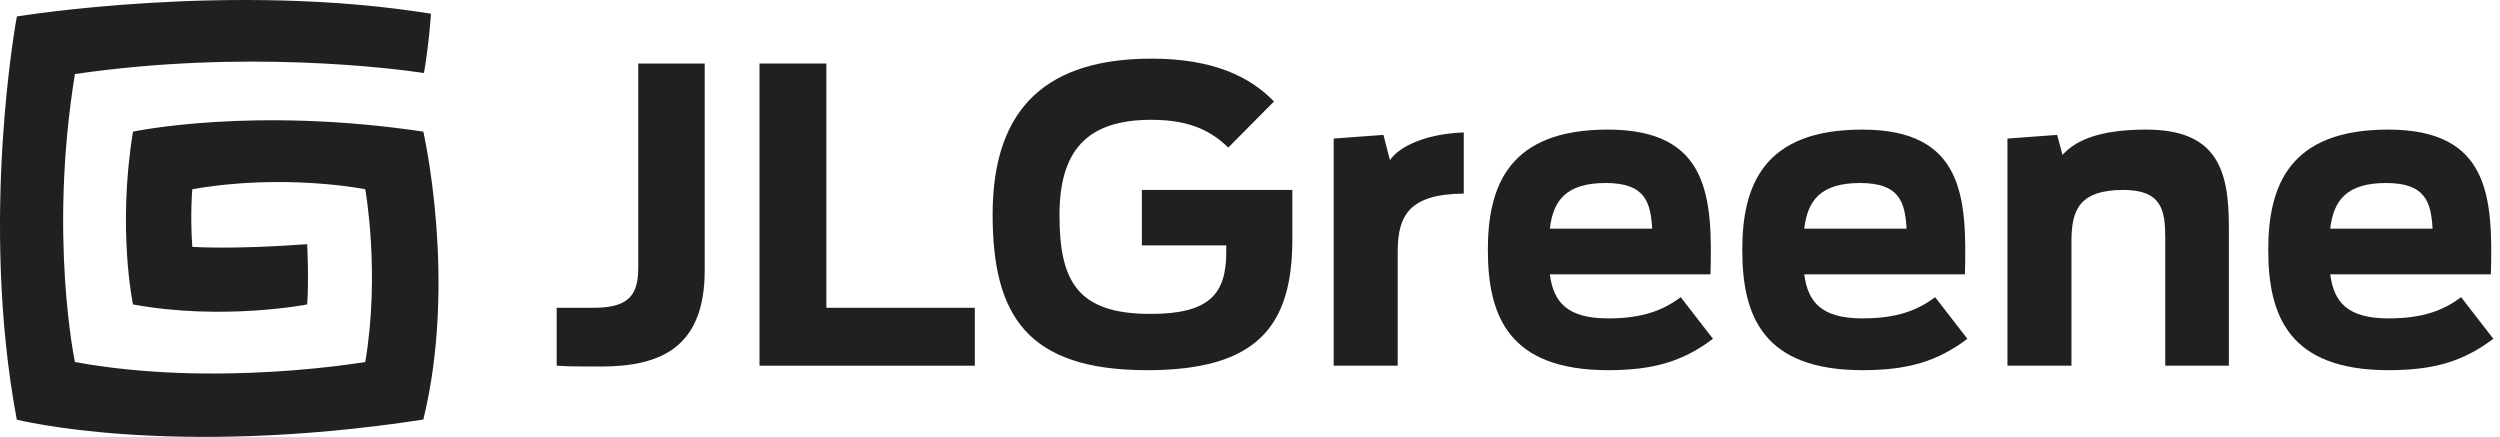 <svg id="jlgreene-logo" width="309px" height="54px" viewBox="0 0 309 54" version="1.1" xmlns="http://www.w3.org/2000/svg" xmlns:xlink="http://www.w3.org/1999/xlink">
  <path d="M68.806,45.2 L68.806,38.043 L73.292,38.043 C77.576,38.043 78.887,36.632 78.887,33.102 L78.887,7.851 L87.102,7.851 L87.102,33.406 C87.102,42.831 81.81,45.301 74.3,45.301 C71.074,45.301 70.52,45.301 68.806,45.2" id="l" stroke="none" fill="#221F20" fill-rule="evenodd"></path>
  <polygon id="l" stroke="none" fill="#221F20" fill-rule="evenodd" points="93.875 7.852 102.141 7.852 102.141 38.043 120.487 38.043 120.487 45.201 93.875 45.201"></polygon>
  <path d="M122.688,26.501 C122.688,12.993 129.744,7.247 142.345,7.247 C149.905,7.247 154.491,9.465 157.465,12.54 L151.82,18.234 C149.905,16.42 147.435,14.808 142.294,14.808 C134.129,14.808 130.954,18.84 130.954,26.602 C130.954,34.767 133.172,38.799 142.194,38.799 C149.451,38.799 151.568,36.38 151.568,31.138 L151.568,30.332 L141.135,30.332 L141.135,23.477 L159.734,23.477 L159.734,29.576 C159.734,40.21 155.501,45.755 141.79,45.755 C126.871,45.755 122.688,38.899 122.688,26.501" id="g" stroke="none" fill="#221F20" fill-rule="evenodd"></path>
  <path d="M164.843,17.126 L170.992,16.673 L171.799,19.798 C173.008,17.982 176.487,16.522 180.921,16.37 L180.921,23.93 C174.217,23.98 172.756,26.602 172.756,31.087 L172.756,45.199 L164.843,45.199 L164.843,17.126 Z" id="r" stroke="none" fill="#221F20" fill-rule="evenodd"></path>
  <path d="M183.899,30.886 C183.899,22.922 186.52,16.018 198.717,16.018 C211.268,16.018 211.67,24.384 211.419,33.91 L191.561,33.91 C192.013,37.337 193.677,39.353 198.768,39.353 C203.153,39.353 205.623,38.295 207.739,36.733 L211.721,41.874 C208.042,44.646 204.414,45.754 198.768,45.754 C186.42,45.754 183.899,39 183.899,30.886 M191.561,28.265 L204.211,28.265 C204.009,24.99 203.354,22.62 198.465,22.62 C193.577,22.62 191.963,24.787 191.561,28.265" id="e3" stroke="none" fill="#221F20" fill-rule="evenodd"></path>
  <path d="M215.344,30.886 C215.344,22.922 217.965,16.018 230.162,16.018 C242.712,16.018 243.115,24.384 242.864,33.91 L223.005,33.91 C223.458,37.337 225.122,39.353 230.213,39.353 C234.598,39.353 237.067,38.295 239.184,36.733 L243.166,41.874 C239.487,44.646 235.858,45.754 230.213,45.754 C217.864,45.754 215.344,39 215.344,30.886 M223.005,28.265 L235.656,28.265 C235.454,24.99 234.799,22.62 229.91,22.62 C225.022,22.62 223.408,24.787 223.005,28.265" id="e2" stroke="none" fill="#221F20" fill-rule="evenodd"></path>
  <path d="M248.12,17.126 L254.268,16.673 L254.924,19.143 C256.436,17.479 259.208,16.018 265.256,16.018 C273.875,16.018 275.487,20.805 275.487,27.912 L275.487,45.199 L267.625,45.199 L267.625,29.475 C267.625,25.997 267.222,23.477 262.434,23.477 C256.94,23.477 256.032,26.047 256.032,29.827 L256.032,45.199 L248.12,45.199 L248.12,17.126 Z" id="N" stroke="none" fill="#221F20" fill-rule="evenodd"></path>
  <path d="M280.355,30.886 C280.355,22.922 282.976,16.018 295.172,16.018 C307.723,16.018 308.126,24.384 307.874,33.91 L288.016,33.91 C288.469,37.337 290.133,39.353 295.223,39.353 C299.609,39.353 302.079,38.295 304.195,36.733 L308.177,41.874 C304.497,44.646 300.87,45.754 295.223,45.754 C282.876,45.754 280.355,39 280.355,30.886 M288.016,28.265 L300.667,28.265 C300.465,24.99 299.81,22.62 294.92,22.62 C290.032,22.62 288.418,24.787 288.016,28.265" id="E" stroke="none" fill="#221F20" fill-rule="evenodd"></path>
  <path d="M52.324,16.271 C31.207,13.108 16.438,16.271 16.438,16.271 C14.471,28.319 16.438,37.627 16.438,37.627 C27.572,39.667 37.97,37.627 37.97,37.627 C38.19,34.724 37.97,30.18 37.97,30.18 C28.641,30.872 23.767,30.509 23.767,30.509 C23.488,26.47 23.767,23.39 23.767,23.39 C35.166,21.383 45.147,23.39 45.147,23.39 C45.147,23.39 47.009,33.724 45.147,44.746 C44.865,44.773 26.614,47.931 9.261,44.746 C9.261,44.746 5.986,29.245 9.261,9.152 C30.114,6.106 48.371,8.43 52.408,9.024 C53.049,5.24 53.267,1.696 53.267,1.696 C28.556,-2.307 2.084,2.034 2.084,2.034 C2.084,2.034 -2.598,26.982 2.075,51.867 C2.075,51.867 20.919,56.672 52.324,51.858 C56.545,34.656 52.324,16.271 52.324,16.271" id="Logo" stroke="none" fill="#221F20" fill-rule="evenodd"></path>
</svg>
